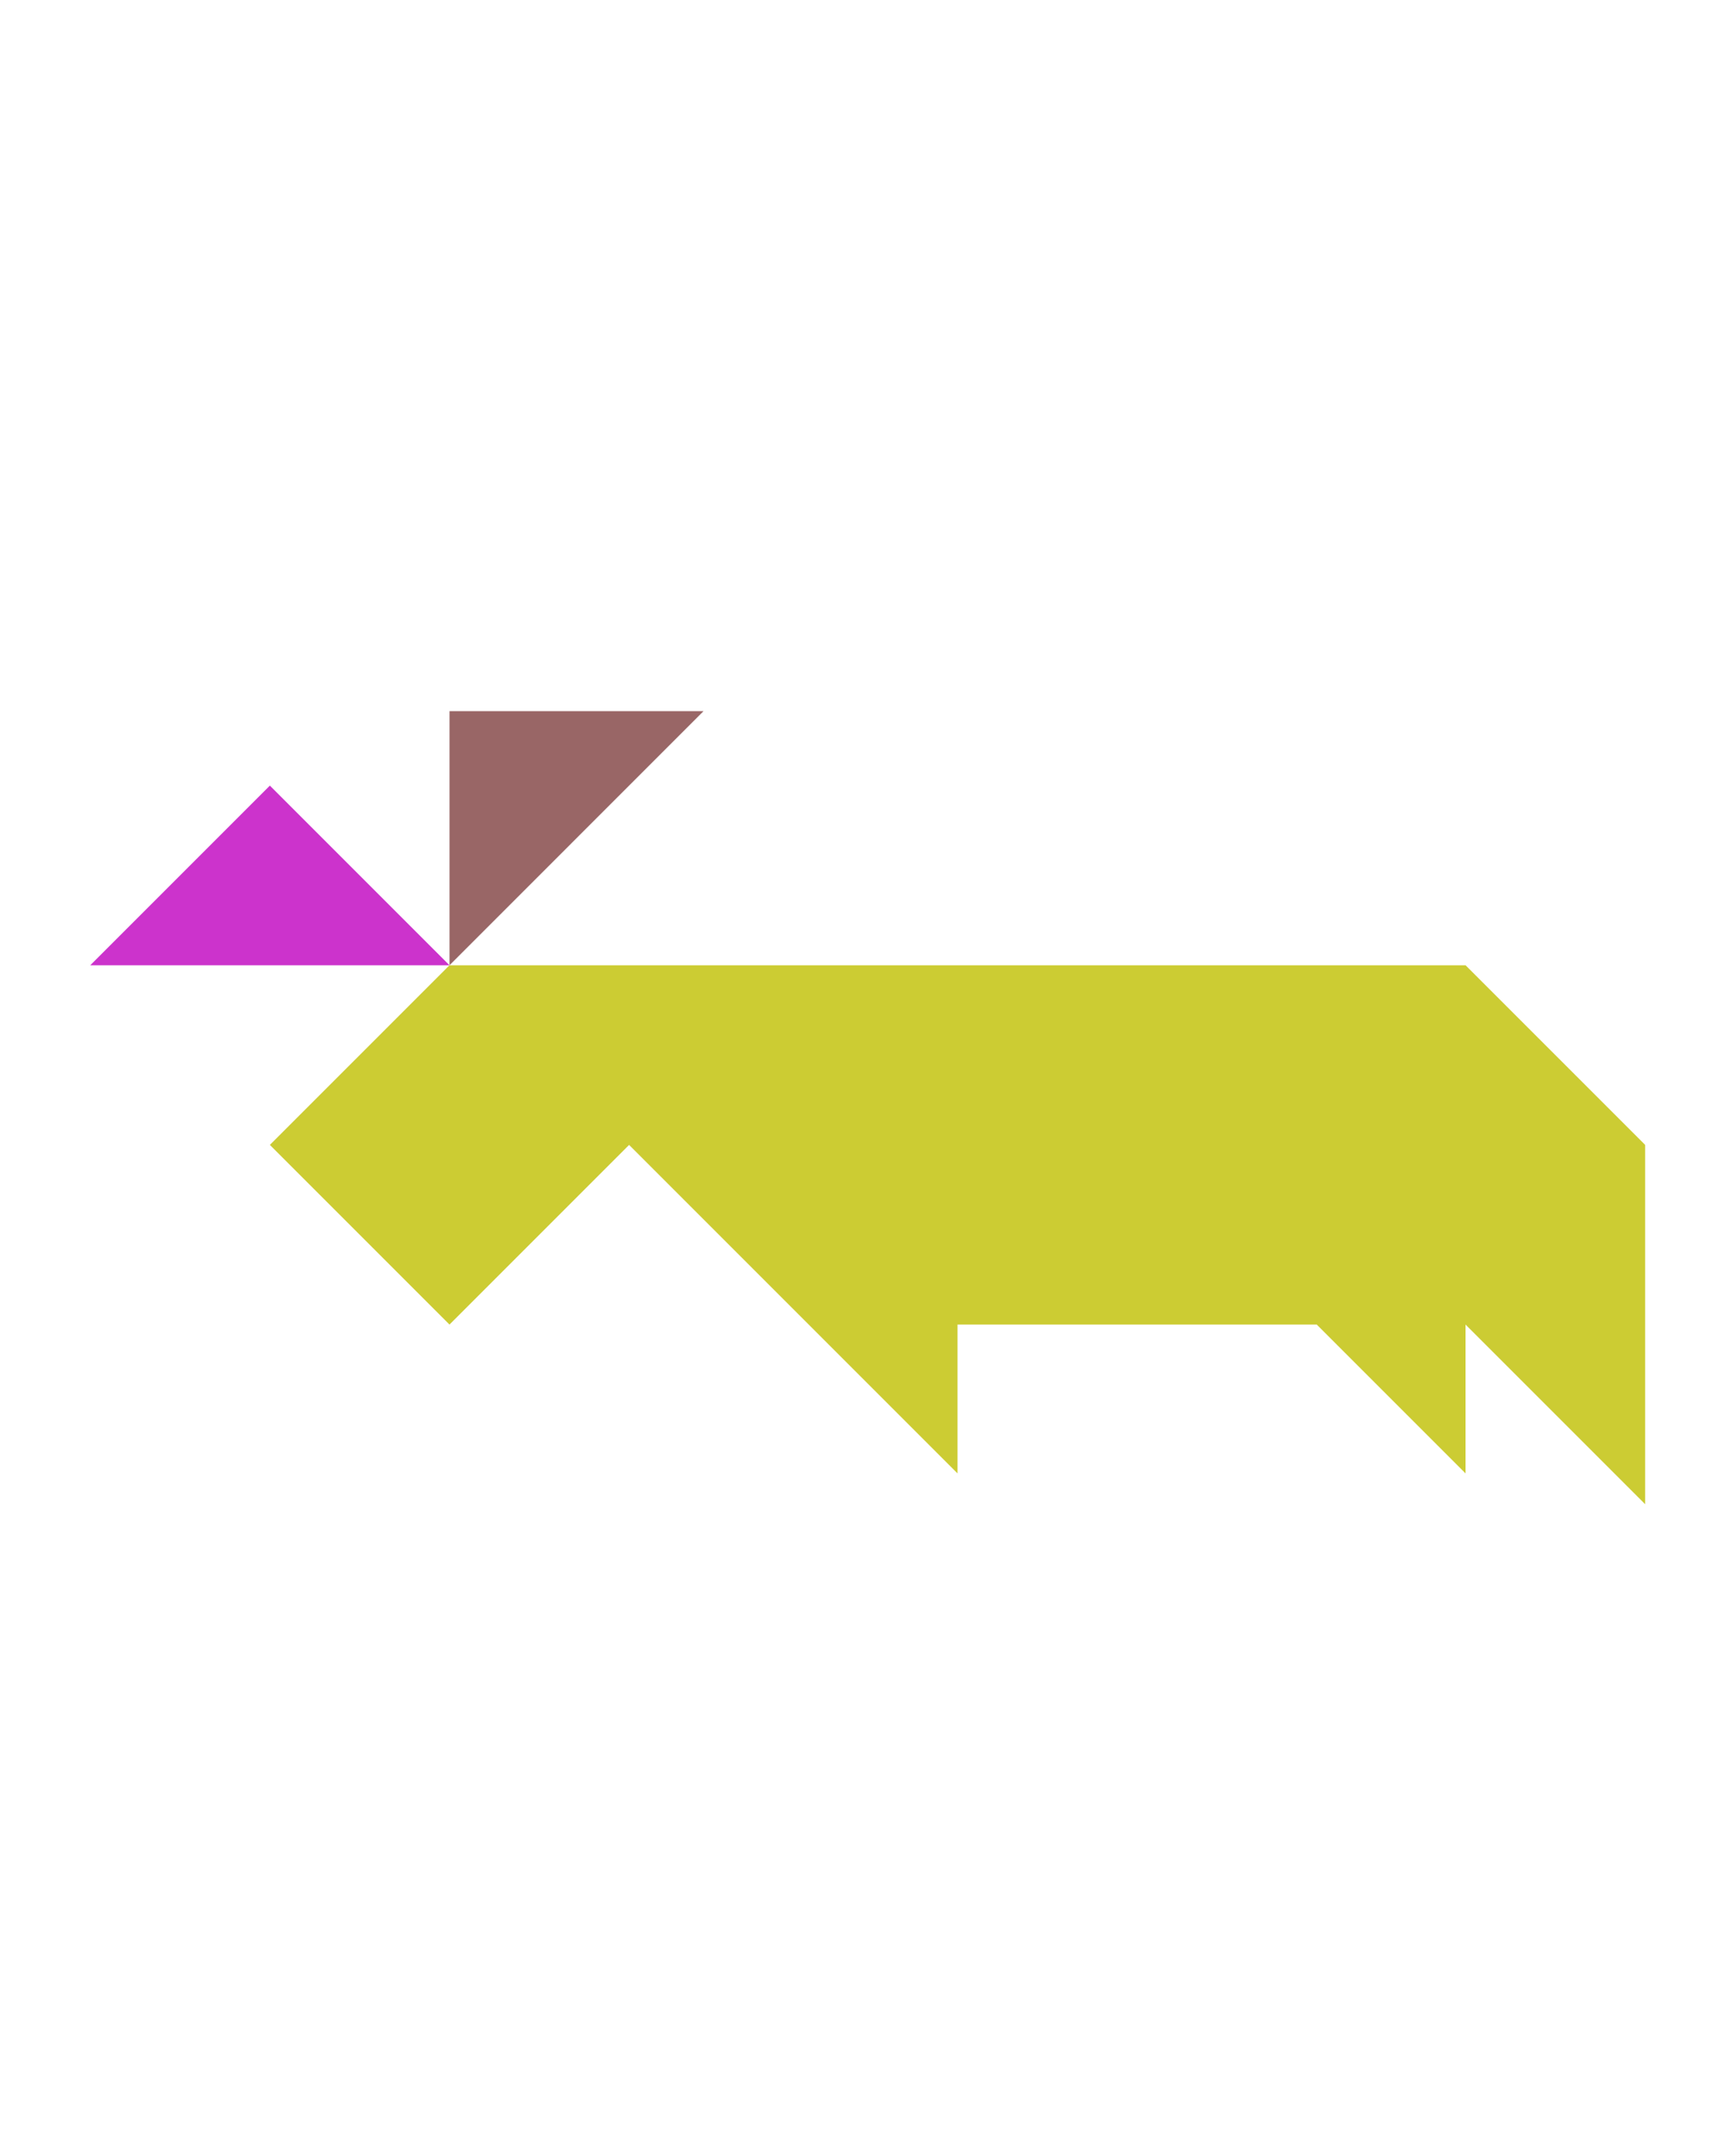 <?xml version="1.0" encoding="utf-8"?>
<!-- Generator: Adobe Illustrator 15.0.0, SVG Export Plug-In . SVG Version: 6.00 Build 0)  -->
<!DOCTYPE svg PUBLIC "-//W3C//DTD SVG 1.1//EN" "http://www.w3.org/Graphics/SVG/1.1/DTD/svg11.dtd">
<svg version="1.1" id="Layer_1" xmlns="http://www.w3.org/2000/svg" xmlns:xlink="http://www.w3.org/1999/xlink" x="0px" y="0px"
	 width="240.094px" height="300px" viewBox="0 0 240.094 300" enable-background="new 0 0 240.094 300" xml:space="preserve">
<polygon fill="#996666" points="62.562,98.966 62.562,134.322 97.917,98.966 "/>
<polygon fill="#CC33CC" points="37.562,109.322 12.562,134.322 62.562,134.322 "/>
<polygon fill="#CCCC33" points="203.982,134.322 203.982,134.322 62.562,134.322 62.561,134.322 37.562,159.321 62.563,184.322 
	87.562,159.322 133.271,205.033 133.271,184.322 183.271,184.322 183.271,184.322 203.982,205.033 203.982,184.322 228.982,209.322 
	228.982,159.322 "/>
</svg>
